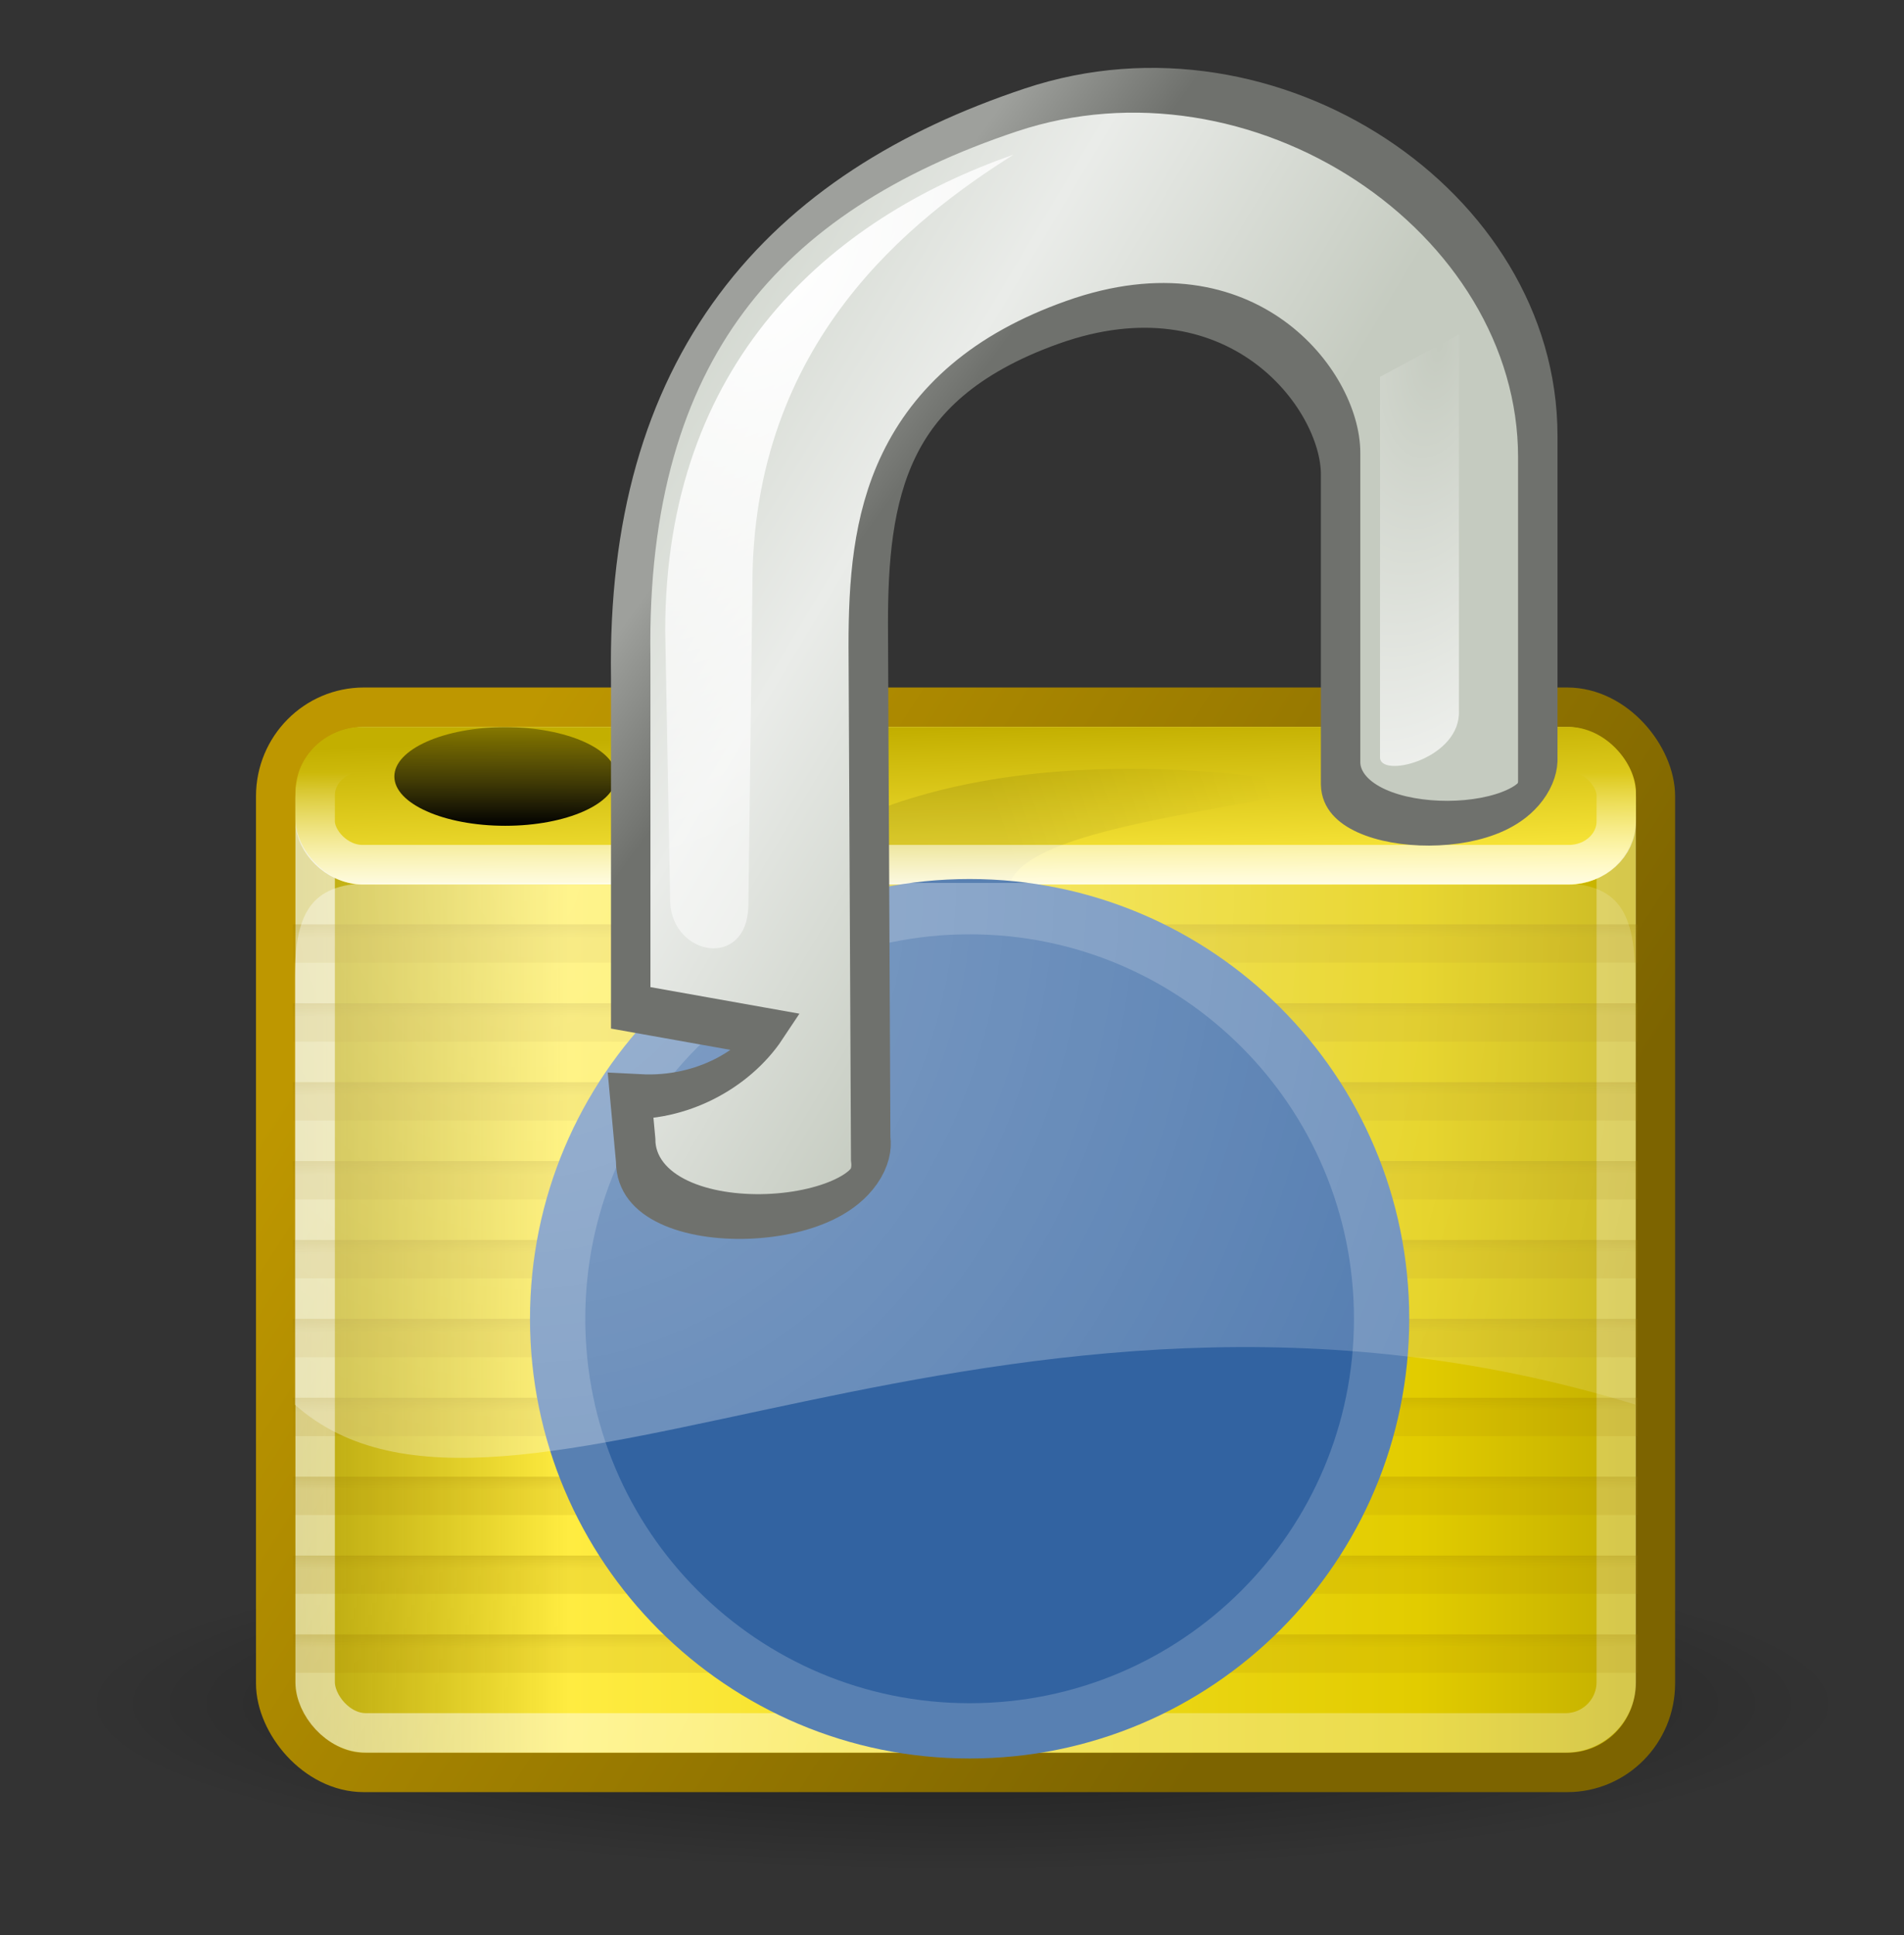 <?xml version="1.0" encoding="UTF-8" standalone="no"?>
<!-- Created with Inkscape (http://www.inkscape.org/) -->

<svg
   xmlns:dc="http://purl.org/dc/elements/1.1/"
   xmlns:cc="http://creativecommons.org/ns#"
   xmlns:rdf="http://www.w3.org/1999/02/22-rdf-syntax-ns#"
   xmlns:svg="http://www.w3.org/2000/svg"
   xmlns="http://www.w3.org/2000/svg"
   xmlns:xlink="http://www.w3.org/1999/xlink"
   xmlns:sodipodi="http://sodipodi.sourceforge.net/DTD/sodipodi-0.dtd"
   xmlns:inkscape="http://www.inkscape.org/namespaces/inkscape"
   width="27.948"
   height="28.398"
   id="svg46359"
   version="1.1"
   inkscape:version="0.48.4 r9939"
   sodipodi:docname="New document 82">
  <rect width="100%" height="100%" fill="#333333" stroke="none"/>
  <defs
     id="defs46361">
    <linearGradient
       inkscape:collect="always"
       xlink:href="#linearGradient17498-7-6"
       id="linearGradient30635"
       gradientUnits="userSpaceOnUse"
       gradientTransform="matrix(-0.951,0,0,0.951,474.95,65.11)"
       x1="21.076"
       y1="11.914"
       x2="33.87"
       y2="48.136" />
    <linearGradient
       id="linearGradient17498-7-6">
      <stop
         style="stop-color:#d3d7cf;stop-opacity:1"
         offset="0"
         id="stop17500-8-7" />
      <stop
         style="stop-color:#eeeeec;stop-opacity:1"
         offset="0.283"
         id="stop17502-3-3" />
      <stop
         style="stop-color:#babdb6;stop-opacity:1"
         offset="0.336"
         id="stop17504-9-0" />
      <stop
         id="stop17512-4-2"
         offset="0.653"
         style="stop-color:#ffffff;stop-opacity:1" />
      <stop
         style="stop-color:#babdb6;stop-opacity:1"
         offset="1"
         id="stop17514-4-0" />
    </linearGradient>
    <linearGradient
       inkscape:collect="always"
       xlink:href="#linearGradient17780-3-5"
       id="linearGradient30637"
       gradientUnits="userSpaceOnUse"
       gradientTransform="matrix(-0.951,0,0,0.951,465.436,71.77)"
       x1="7.446"
       y1="29.421"
       x2="24.169"
       y2="29.806" />
    <linearGradient
       id="linearGradient17780-3-5"
       inkscape:collect="always">
      <stop
         id="stop17782-6-2"
         offset="0"
         style="stop-color:#888a85;stop-opacity:1;" />
      <stop
         id="stop17784-1-5"
         offset="1"
         style="stop-color:#e2e2e1;stop-opacity:1" />
    </linearGradient>
    <linearGradient
       inkscape:collect="always"
       xlink:href="#linearGradient6958-7"
       id="linearGradient30639"
       gradientUnits="userSpaceOnUse"
       gradientTransform="matrix(0,0.595,0.643,0,430.135,86.908)"
       x1="17"
       y1="45.248"
       x2="17"
       y2="30.759" />
    <linearGradient
       inkscape:collect="always"
       id="linearGradient6958-7">
      <stop
         style="stop-color:#000000;stop-opacity:1"
         offset="0"
         id="stop6960-9" />
      <stop
         style="stop-color:#888a85;stop-opacity:0;"
         offset="1"
         id="stop6962-8" />
    </linearGradient>
    <linearGradient
       inkscape:collect="always"
       xlink:href="#linearGradient4542-4"
       id="linearGradient30641"
       gradientUnits="userSpaceOnUse"
       gradientTransform="matrix(0.692,0,0,0.951,83.48,432.673)"
       x1="33.12"
       y1="20.5"
       x2="22.328"
       y2="20.5" />
    <linearGradient
       inkscape:collect="always"
       id="linearGradient4542-4">
      <stop
         style="stop-color:#888a85;stop-opacity:1"
         offset="0"
         id="stop4544-5" />
      <stop
         style="stop-color:#888a85;stop-opacity:0"
         offset="1"
         id="stop4546-5" />
    </linearGradient>
    <radialGradient
       inkscape:collect="always"
       xlink:href="#linearGradient3558"
       id="radialGradient28330"
       gradientUnits="userSpaceOnUse"
       gradientTransform="matrix(1,0,0,0.651,0,10.758)"
       cx="22.571"
       cy="30.857"
       fx="22.571"
       fy="30.857"
       r="15.571" />
    <linearGradient
       inkscape:collect="always"
       id="linearGradient3558">
      <stop
         style="stop-color:#000000;stop-opacity:1;"
         offset="0"
         id="stop3560" />
      <stop
         style="stop-color:#000000;stop-opacity:0;"
         offset="1"
         id="stop3562" />
    </linearGradient>
    <linearGradient
       inkscape:collect="always"
       xlink:href="#linearGradient2092"
       id="linearGradient28332"
       gradientUnits="userSpaceOnUse"
       gradientTransform="matrix(0.61,0,0,0.665,451.76,125.247)"
       x1="6.727"
       y1="32.162"
       x2="40.938"
       y2="32.162" />
    <linearGradient
       id="linearGradient2092">
      <stop
         id="stop2094"
         offset="0"
         style="stop-color:#ead200;stop-opacity:0.713;" />
      <stop
         style="stop-color:#ffec41;stop-opacity:1;"
         offset="0.21"
         id="stop2098" />
      <stop
         id="stop2293"
         offset="0.84"
         style="stop-color:#e2cc00;stop-opacity:1;" />
      <stop
         id="stop2100"
         offset="1"
         style="stop-color:#c3af00;stop-opacity:1;" />
    </linearGradient>
    <linearGradient
       inkscape:collect="always"
       xlink:href="#linearGradient11327"
       id="linearGradient28334"
       gradientUnits="userSpaceOnUse"
       gradientTransform="matrix(0.61,0,0,0.665,451.76,125.932)"
       x1="31.63"
       y1="41.792"
       x2="8.671"
       y2="25.794" />
    <linearGradient
       id="linearGradient11327">
      <stop
         style="stop-color:#7d6400;stop-opacity:1;"
         offset="0"
         id="stop11329" />
      <stop
         style="stop-color:#be9700;stop-opacity:1;"
         offset="1"
         id="stop11331" />
    </linearGradient>
    <linearGradient
       inkscape:collect="always"
       xlink:href="#linearGradient9845"
       id="linearGradient28336"
       gradientUnits="userSpaceOnUse"
       gradientTransform="matrix(0.609,0,0,0.668,451.782,125.839)"
       x1="10.907"
       y1="25.002"
       x2="30.875"
       y2="36.127" />
    <linearGradient
       id="linearGradient9845">
      <stop
         style="stop-color:#ffffff;stop-opacity:1;"
         offset="0"
         id="stop9847" />
      <stop
         style="stop-color:#ffffff;stop-opacity:0.495;"
         offset="1"
         id="stop9849" />
    </linearGradient>
    <linearGradient
       inkscape:collect="always"
       xlink:href="#linearGradient5741"
       id="linearGradient28338"
       gradientUnits="userSpaceOnUse"
       gradientTransform="matrix(1.231,0,0,0.324,-5.538,14.898)"
       x1="27.812"
       y1="22.739"
       x2="27.824"
       y2="26.025" />
    <linearGradient
       id="linearGradient5741">
      <stop
         style="stop-color:#896d00;stop-opacity:1;"
         offset="0"
         id="stop5743" />
      <stop
         style="stop-color:#a18000;stop-opacity:0.268;"
         offset="1"
         id="stop5745" />
    </linearGradient>
    <linearGradient
       inkscape:collect="always"
       xlink:href="#linearGradient5741"
       id="linearGradient28340"
       gradientUnits="userSpaceOnUse"
       gradientTransform="matrix(1.231,0,0,0.324,-5.538,16.898)"
       x1="27.812"
       y1="22.739"
       x2="27.824"
       y2="26.025" />
    <linearGradient
       id="linearGradient46490">
      <stop
         style="stop-color:#896d00;stop-opacity:1;"
         offset="0"
         id="stop46492" />
      <stop
         style="stop-color:#a18000;stop-opacity:0.268;"
         offset="1"
         id="stop46494" />
    </linearGradient>
    <linearGradient
       inkscape:collect="always"
       xlink:href="#linearGradient5741"
       id="linearGradient28342"
       gradientUnits="userSpaceOnUse"
       gradientTransform="matrix(1.231,0,0,0.324,-5.538,18.898)"
       x1="27.812"
       y1="22.739"
       x2="27.824"
       y2="26.025" />
    <linearGradient
       id="linearGradient46497">
      <stop
         style="stop-color:#896d00;stop-opacity:1;"
         offset="0"
         id="stop46499" />
      <stop
         style="stop-color:#a18000;stop-opacity:0.268;"
         offset="1"
         id="stop46501" />
    </linearGradient>
    <linearGradient
       inkscape:collect="always"
       xlink:href="#linearGradient5741"
       id="linearGradient28344"
       gradientUnits="userSpaceOnUse"
       gradientTransform="matrix(1.231,0,0,0.324,-5.538,20.898)"
       x1="27.812"
       y1="22.739"
       x2="27.824"
       y2="26.025" />
    <linearGradient
       id="linearGradient46504">
      <stop
         style="stop-color:#896d00;stop-opacity:1;"
         offset="0"
         id="stop46506" />
      <stop
         style="stop-color:#a18000;stop-opacity:0.268;"
         offset="1"
         id="stop46508" />
    </linearGradient>
    <linearGradient
       inkscape:collect="always"
       xlink:href="#linearGradient5741"
       id="linearGradient28346"
       gradientUnits="userSpaceOnUse"
       gradientTransform="matrix(1.231,0,0,0.324,-5.538,22.898)"
       x1="27.812"
       y1="22.739"
       x2="27.824"
       y2="26.025" />
    <linearGradient
       id="linearGradient46511">
      <stop
         style="stop-color:#896d00;stop-opacity:1;"
         offset="0"
         id="stop46513" />
      <stop
         style="stop-color:#a18000;stop-opacity:0.268;"
         offset="1"
         id="stop46515" />
    </linearGradient>
    <linearGradient
       inkscape:collect="always"
       xlink:href="#linearGradient5741"
       id="linearGradient28348"
       gradientUnits="userSpaceOnUse"
       gradientTransform="matrix(1.231,0,0,0.324,-5.538,24.898)"
       x1="27.812"
       y1="22.739"
       x2="27.824"
       y2="26.025" />
    <linearGradient
       id="linearGradient46518">
      <stop
         style="stop-color:#896d00;stop-opacity:1;"
         offset="0"
         id="stop46520" />
      <stop
         style="stop-color:#a18000;stop-opacity:0.268;"
         offset="1"
         id="stop46522" />
    </linearGradient>
    <linearGradient
       inkscape:collect="always"
       xlink:href="#linearGradient5741"
       id="linearGradient28350"
       gradientUnits="userSpaceOnUse"
       gradientTransform="matrix(1.231,0,0,0.324,-5.538,26.898)"
       x1="27.812"
       y1="22.739"
       x2="27.824"
       y2="26.025" />
    <linearGradient
       id="linearGradient46525">
      <stop
         style="stop-color:#896d00;stop-opacity:1;"
         offset="0"
         id="stop46527" />
      <stop
         style="stop-color:#a18000;stop-opacity:0.268;"
         offset="1"
         id="stop46529" />
    </linearGradient>
    <linearGradient
       inkscape:collect="always"
       xlink:href="#linearGradient5741"
       id="linearGradient28352"
       gradientUnits="userSpaceOnUse"
       gradientTransform="matrix(1.231,0,0,0.324,-5.538,28.898)"
       x1="27.812"
       y1="22.739"
       x2="27.824"
       y2="26.025" />
    <linearGradient
       id="linearGradient46532">
      <stop
         style="stop-color:#896d00;stop-opacity:1;"
         offset="0"
         id="stop46534" />
      <stop
         style="stop-color:#a18000;stop-opacity:0.268;"
         offset="1"
         id="stop46536" />
    </linearGradient>
    <linearGradient
       inkscape:collect="always"
       xlink:href="#linearGradient5741"
       id="linearGradient28354"
       gradientUnits="userSpaceOnUse"
       gradientTransform="matrix(1.231,0,0,0.324,-5.538,30.898)"
       x1="27.812"
       y1="22.739"
       x2="27.824"
       y2="26.025" />
    <linearGradient
       id="linearGradient46539">
      <stop
         style="stop-color:#896d00;stop-opacity:1;"
         offset="0"
         id="stop46541" />
      <stop
         style="stop-color:#a18000;stop-opacity:0.268;"
         offset="1"
         id="stop46543" />
    </linearGradient>
    <linearGradient
       inkscape:collect="always"
       xlink:href="#linearGradient5741"
       id="linearGradient28356"
       gradientUnits="userSpaceOnUse"
       gradientTransform="matrix(1.231,0,0,0.324,-5.538,32.898)"
       x1="27.812"
       y1="22.739"
       x2="27.824"
       y2="26.025" />
    <linearGradient
       id="linearGradient46546">
      <stop
         style="stop-color:#896d00;stop-opacity:1;"
         offset="0"
         id="stop46548" />
      <stop
         style="stop-color:#a18000;stop-opacity:0.268;"
         offset="1"
         id="stop46550" />
    </linearGradient>
    <linearGradient
       inkscape:collect="always"
       xlink:href="#linearGradient3505"
       id="linearGradient28358"
       gradientUnits="userSpaceOnUse"
       gradientTransform="matrix(0.61,0,0,0.61,451.76,128.973)"
       x1="24.875"
       y1="21"
       x2="24.75"
       y2="17" />
    <linearGradient
       id="linearGradient3505">
      <stop
         id="stop3509"
         offset="0"
         style="stop-color:#ffec41;stop-opacity:1;" />
      <stop
         style="stop-color:#c3af00;stop-opacity:1;"
         offset="1"
         id="stop3513" />
    </linearGradient>
    <linearGradient
       inkscape:collect="always"
       xlink:href="#linearGradient2983"
       id="linearGradient28360"
       gradientUnits="userSpaceOnUse"
       gradientTransform="matrix(0.61,0,0,0.61,451.76,128.363)"
       x1="25.179"
       y1="21.294"
       x2="31.641"
       y2="19.06" />
    <linearGradient
       id="linearGradient2983"
       inkscape:collect="always">
      <stop
         id="stop2985"
         offset="0"
         style="stop-color:#000000;stop-opacity:1;" />
      <stop
         id="stop2987"
         offset="1"
         style="stop-color:#000000;stop-opacity:0;" />
    </linearGradient>
    <linearGradient
       inkscape:collect="always"
       xlink:href="#linearGradient12071"
       id="linearGradient28362"
       gradientUnits="userSpaceOnUse"
       gradientTransform="matrix(0.61,0,0,0.581,451.76,129.568)"
       x1="21.942"
       y1="21.551"
       x2="21.942"
       y2="18.038" />
    <linearGradient
       inkscape:collect="always"
       id="linearGradient12071">
      <stop
         style="stop-color:#ffffff;stop-opacity:1;"
         offset="0"
         id="stop12073" />
      <stop
         style="stop-color:#ffffff;stop-opacity:0;"
         offset="1"
         id="stop12075" />
    </linearGradient>
    <linearGradient
       inkscape:collect="always"
       xlink:href="#linearGradient2901"
       id="linearGradient28364"
       gradientUnits="userSpaceOnUse"
       x1="36.562"
       y1="20.625"
       x2="36.562"
       y2="17" />
    <linearGradient
       id="linearGradient2901"
       inkscape:collect="always">
      <stop
         id="stop2903"
         offset="0"
         style="stop-color:#000000;stop-opacity:1;" />
      <stop
         id="stop2905"
         offset="1"
         style="stop-color:#000000;stop-opacity:0;" />
    </linearGradient>
    <radialGradient
       inkscape:collect="always"
       xlink:href="#linearGradient2298"
       id="radialGradient28366"
       gradientUnits="userSpaceOnUse"
       gradientTransform="matrix(1.544,0,0,1.744,439.766,118.399)"
       cx="12.846"
       cy="13.342"
       fx="12.846"
       fy="13.342"
       r="17" />
    <linearGradient
       inkscape:collect="always"
       id="linearGradient2298">
      <stop
         style="stop-color:#ffffff;stop-opacity:1;"
         offset="0"
         id="stop2300" />
      <stop
         style="stop-color:#ffffff;stop-opacity:0;"
         offset="1"
         id="stop2302" />
    </linearGradient>
    <linearGradient
       inkscape:collect="always"
       xlink:href="#linearGradient10591"
       id="linearGradient28368"
       gradientUnits="userSpaceOnUse"
       gradientTransform="translate(0,-1.926)"
       x1="10.651"
       y1="2.914"
       x2="27.192"
       y2="17.47" />
    <linearGradient
       id="linearGradient10591">
      <stop
         style="stop-color:#cad0c6;stop-opacity:1;"
         offset="0"
         id="stop10593" />
      <stop
         id="stop10599"
         offset="0.5"
         style="stop-color:#eaece9;stop-opacity:1;" />
      <stop
         style="stop-color:#c5cbc0;stop-opacity:1;"
         offset="1"
         id="stop10595" />
    </linearGradient>
    <linearGradient
       inkscape:collect="always"
       xlink:href="#linearGradient11335"
       id="linearGradient28370"
       gradientUnits="userSpaceOnUse"
       gradientTransform="translate(0,-1.926)"
       x1="19.251"
       y1="9.664"
       x2="16.198"
       y2="6.04" />
    <linearGradient
       id="linearGradient11335">
      <stop
         style="stop-color:#6f716d;stop-opacity:1;"
         offset="0"
         id="stop11337" />
      <stop
         style="stop-color:#9ea09c;stop-opacity:1;"
         offset="1"
         id="stop11339" />
    </linearGradient>
    <radialGradient
       inkscape:collect="always"
       xlink:href="#linearGradient9845"
       id="radialGradient28372"
       gradientUnits="userSpaceOnUse"
       gradientTransform="matrix(-0.441,3.787,-3.286,-0.383,51.921,-44.11)"
       cx="12.184"
       cy="8.546"
       fx="12.184"
       fy="8.546"
       r="3.604" />
    <linearGradient
       id="linearGradient46582">
      <stop
         style="stop-color:#ffffff;stop-opacity:1;"
         offset="0"
         id="stop46584" />
      <stop
         style="stop-color:#ffffff;stop-opacity:0.495;"
         offset="1"
         id="stop46586" />
    </linearGradient>
    <radialGradient
       inkscape:collect="always"
       xlink:href="#linearGradient7613-0"
       id="radialGradient28374"
       gradientUnits="userSpaceOnUse"
       gradientTransform="matrix(-5.31617e-7,14.969,-8.277,3.968832e-4,143.895,-454.272)"
       cx="30.996"
       cy="13.156"
       fx="30.996"
       fy="13.156"
       r="1" />
    <linearGradient
       id="linearGradient7613-0">
      <stop
         id="stop7615"
         offset="0"
         style="stop-color:#ffffff;stop-opacity:0;" />
      <stop
         id="stop7617"
         offset="1"
         style="stop-color:#ffffff;stop-opacity:1;" />
    </linearGradient>
  </defs>
  <sodipodi:namedview
     id="base"
     pagecolor="#ffffff"
     bordercolor="#666666"
     borderopacity="1.0"
     inkscape:pageopacity="0.0"
     inkscape:pageshadow="2"
     inkscape:zoom="2.8"
     inkscape:cx="-38.622012"
     inkscape:cy="19.75628"
     inkscape:document-units="px"
     inkscape:current-layer="layer1"
     showgrid="false"
     fit-margin-top="1"
     fit-margin-left="1"
     fit-margin-right="1"
     fit-margin-bottom="1"
     inkscape:window-width="1278"
     inkscape:window-height="1003"
     inkscape:window-x="1366"
     inkscape:window-y="19"
     inkscape:window-maximized="0" />
  <g
     inkscape:label="Layer 1"
     inkscape:groupmode="layer"
     id="layer1"
     transform="translate(-388.883,-315.306)">
    <g
       style="display:inline"
       id="g28289"
       transform="matrix(0.949,0,0,0.949,-39.552,193.74)">
      <path
         transform="matrix(0.878,0,0,0.256,446.527,146.549)"
         d="m 38.143,30.857 c 0,5.602 -6.972,10.143 -15.571,10.143 C 13.972,41 7,36.459 7,30.857 7,25.255 13.972,20.714 22.571,20.714 c 8.6,0 15.571,4.541 15.571,10.143 z"
         sodipodi:ry="10.142858"
         sodipodi:rx="15.571428"
         sodipodi:cy="30.857143"
         sodipodi:cx="22.571428"
         id="path3556"
         style="opacity:0.474;color:#000000;fill:url(#radialGradient28330);fill-opacity:1;fill-rule:nonzero;stroke:none;stroke-width:1;marker:none;visibility:visible;display:inline;overflow:visible"
         sodipodi:type="arc"
         inkscape:r_cx="true"
         inkscape:r_cy="true" />
      <rect
         inkscape:r_cy="true"
         inkscape:r_cx="true"
         ry="1.376"
         rx="1.363"
         y="139.035"
         x="455.724"
         height="16.471"
         width="21.34"
         id="rect1314"
         style="fill:url(#linearGradient28332);fill-opacity:1;fill-rule:evenodd;stroke:url(#linearGradient28334);stroke-width:0.61;stroke-linecap:round;stroke-linejoin:round;stroke-miterlimit:4;stroke-opacity:1;stroke-dasharray:none;stroke-dashoffset:0" />
      <rect
         inkscape:r_cy="true"
         inkscape:r_cx="true"
         ry="0.786"
         rx="0.786"
         y="139.645"
         x="456.334"
         height="15.25"
         width="20.125"
         id="rect6903"
         style="fill:none;stroke:url(#linearGradient28336);stroke-width:0.61;stroke-linecap:round;stroke-linejoin:round;stroke-miterlimit:4;stroke-opacity:0.601;stroke-dasharray:none;stroke-dashoffset:0" />
      <g
         transform="matrix(0.65,0,0,0.61,450.79,128.363)"
         id="g2281"
         inkscape:r_cx="true"
         inkscape:r_cy="true">
        <rect
           style="opacity:0.5;fill:url(#linearGradient28338);fill-opacity:1;fill-rule:evenodd;stroke:none"
           id="rect5013"
           width="32"
           height="0.972"
           x="8"
           y="23"
           rx="0"
           ry="0"
           inkscape:r_cx="true"
           inkscape:r_cy="true" />
        <rect
           ry="0"
           rx="0"
           y="25"
           x="8"
           height="0.972"
           width="32"
           id="rect2245"
           style="opacity:0.5;fill:url(#linearGradient28340);fill-opacity:1;fill-rule:evenodd;stroke:none"
           inkscape:r_cx="true"
           inkscape:r_cy="true" />
        <rect
           style="opacity:0.5;fill:url(#linearGradient28342);fill-opacity:1;fill-rule:evenodd;stroke:none"
           id="rect2249"
           width="32"
           height="0.972"
           x="8"
           y="27"
           rx="0"
           ry="0"
           inkscape:r_cx="true"
           inkscape:r_cy="true" />
        <rect
           ry="0"
           rx="0"
           y="29"
           x="8"
           height="0.972"
           width="32"
           id="rect2253"
           style="opacity:0.5;fill:url(#linearGradient28344);fill-opacity:1;fill-rule:evenodd;stroke:none"
           inkscape:r_cx="true"
           inkscape:r_cy="true" />
        <rect
           style="opacity:0.5;fill:url(#linearGradient28346);fill-opacity:1;fill-rule:evenodd;stroke:none"
           id="rect2257"
           width="32"
           height="0.972"
           x="8"
           y="31"
           rx="0"
           ry="0"
           inkscape:r_cx="true"
           inkscape:r_cy="true" />
        <rect
           ry="0"
           rx="0"
           y="33"
           x="8"
           height="0.972"
           width="32"
           id="rect2261"
           style="opacity:0.5;fill:url(#linearGradient28348);fill-opacity:1;fill-rule:evenodd;stroke:none"
           inkscape:r_cx="true"
           inkscape:r_cy="true" />
        <rect
           style="opacity:0.5;fill:url(#linearGradient28350);fill-opacity:1;fill-rule:evenodd;stroke:none"
           id="rect2265"
           width="32"
           height="0.972"
           x="8"
           y="35"
           rx="0"
           ry="0"
           inkscape:r_cx="true"
           inkscape:r_cy="true" />
        <rect
           ry="0"
           rx="0"
           y="37"
           x="8"
           height="0.972"
           width="32"
           id="rect2269"
           style="opacity:0.5;fill:url(#linearGradient28352);fill-opacity:1;fill-rule:evenodd;stroke:none"
           inkscape:r_cx="true"
           inkscape:r_cy="true" />
        <rect
           style="opacity:0.5;fill:url(#linearGradient28354);fill-opacity:1;fill-rule:evenodd;stroke:none"
           id="rect2273"
           width="32"
           height="0.972"
           x="8"
           y="39"
           rx="0"
           ry="0"
           inkscape:r_cx="true"
           inkscape:r_cy="true" />
        <rect
           ry="0"
           rx="0"
           y="41"
           x="8"
           height="0.972"
           width="32"
           id="rect2277"
           style="opacity:0.5;fill:url(#linearGradient28356);fill-opacity:1;fill-rule:evenodd;stroke:none"
           inkscape:r_cx="true"
           inkscape:r_cy="true" />
      </g>
      <rect
         ry="1.013"
         rx="1.046"
         inkscape:r_cy="true"
         inkscape:r_cx="true"
         y="139.34"
         x="456.029"
         height="2.439"
         width="20.734"
         id="rect1460"
         style="color:#000000;fill:url(#linearGradient28358);fill-opacity:1;fill-rule:evenodd;stroke:none;stroke-width:2;marker:none;visibility:visible;display:inline;overflow:visible" />
      <path
         sodipodi:nodetypes="ccscccc"
         inkscape:r_cy="true"
         inkscape:r_cx="true"
         id="path2909"
         d="m 467.068,141.788 0,5.875 c 0.054,0.755 -0.93,1.375 -1.887,1.294 -0.957,-0.081 -2.048,-0.647 -1.94,-1.24 l 0,-5.983 c 1.681,-1.673 5.208,-2.102 8.731,-1.468 -1.959,0.432 -4.669,0.692 -4.904,1.522 z"
         style="opacity:0.089;color:#000000;fill:url(#linearGradient28360);fill-opacity:1;fill-rule:nonzero;stroke:none;stroke-width:3;marker:none;visibility:visible;display:block;overflow:visible"
         inkscape:connector-curvature="0" />
      <rect
         ry="0.669"
         rx="0.732"
         inkscape:r_cy="true"
         inkscape:r_cx="true"
         y="139.727"
         x="456.334"
         height="1.742"
         width="20.125"
         id="rect1593"
         style="color:#000000;fill:none;stroke:url(#linearGradient28362);stroke-width:0.61;stroke-linecap:round;stroke-linejoin:round;stroke-miterlimit:4;stroke-opacity:1;stroke-dasharray:none;stroke-dashoffset:0;marker:none;visibility:visible;display:inline;overflow:visible" />
      <path
         transform="matrix(0.61,0,0,0.61,436.971,128.287)"
         inkscape:r_cy="true"
         inkscape:r_cx="true"
         d="m 39.375,19.375 c 0,0.69 -1.259,1.25 -2.812,1.25 -1.553,0 -2.812,-0.56 -2.812,-1.25 0,-0.69 1.259,-1.25 2.812,-1.25 1.553,0 2.812,0.56 2.812,1.25 z"
         sodipodi:ry="1.25"
         sodipodi:rx="2.8125"
         sodipodi:cy="19.375"
         sodipodi:cx="36.5625"
         id="path2899"
         style="color:#000000;fill:url(#linearGradient28364);fill-opacity:1;fill-rule:nonzero;stroke:none;stroke-width:3;marker:none;visibility:visible;display:block;overflow:visible"
         sodipodi:type="arc" />
      <path
         transform="matrix(0.855,0,0,0.855,361.952,37.478)"
         d="m 129.681,129.84 c 0,4.116 -3.337,7.453 -7.453,7.453 -4.116,0 -7.453,-3.337 -7.453,-7.453 0,-4.116 3.337,-7.453 7.453,-7.453 4.116,0 7.453,3.337 7.453,7.453 z"
         sodipodi:ry="7.4526086"
         sodipodi:rx="7.4526086"
         sodipodi:cy="129.84036"
         sodipodi:cx="122.22845"
         id="path28197"
         style="fill:#3263a1;fill-opacity:1;fill-rule:evenodd;stroke:#5880b2;stroke-width:1;stroke-linecap:butt;stroke-linejoin:round;stroke-miterlimit:4;stroke-opacity:1;stroke-dasharray:none;stroke-dashoffset:0"
         sodipodi:type="arc" />
      <path
         sodipodi:nodetypes="ccccccc"
         id="rect8390"
         d="m 475.557,141.752 -18.322,0 c -0.926,0.005 -1.208,0.39 -1.217,1.452 l 0,6.614 c 3.261,2.901 10.851,-3.031 20.734,0 l 0,-6.627 c -0.008,-1.086 -0.33,-1.431 -1.195,-1.439 z"
         style="opacity:0.407;fill:url(#radialGradient28366);fill-opacity:1;fill-rule:evenodd;stroke:none"
         inkscape:r_cx="true"
         inkscape:r_cy="true"
         inkscape:connector-curvature="0" />
      <g
         transform="matrix(0.61,-0.327,0,0.61,452.37,138.956)"
         inkscape:r_cy="true"
         inkscape:r_cx="true"
         id="g1387">
        <path
           style="fill:url(#linearGradient28368);fill-opacity:1;fill-rule:evenodd;stroke:url(#linearGradient28370);stroke-width:1;stroke-linecap:butt;stroke-linejoin:miter;stroke-miterlimit:4;stroke-opacity:1;stroke-dasharray:none"
           d="M 14.625,19.195 14.5,17.773 c 1.583,0.931 2.902,0.831 3.5,0.25 l -3.5,-2.5 0,-8.63 C 14.378,-1.042 18.139,-3.204 24.395,-1.935 30.572,-0.682 37.5,7.648 37.5,13.625 l 0,8.235 c -0.084,1.704 -4.963,-0.928 -5,-2.625 L 32.5,11.375 C 32.5,9.498 29.979,4.832 25.452,4.015 20.954,3.202 20.523,6.123 20.523,9.296 l 0.062,13.06 C 20.875,24.59 14.625,21.645 14.625,19.195 z"
           id="path2086"
           sodipodi:nodetypes="ccccczcccczccc"
           inkscape:r_cx="true"
           inkscape:r_cy="true"
           inkscape:connector-curvature="0" />
        <path
           style="fill:url(#radialGradient28372);fill-opacity:1;fill-rule:evenodd;stroke:none"
           d="m 15.375,6.431 c 0,-6.793 4.166,-8.208 8.834,-7.332 -2.544,0.24 -6.648,1.171 -6.623,7.412 0,0 -0.103,8.041 -0.103,8.041 C 17.436,16.116 15.562,14.784 15.5,13.378 L 15.375,6.431 z"
           id="rect11343"
           sodipodi:nodetypes="ccsccc"
           inkscape:r_cx="true"
           inkscape:r_cy="true"
           inkscape:connector-curvature="0" />
        <path
           inkscape:r_cy="true"
           inkscape:r_cx="true"
           sodipodi:nodetypes="ccccc"
           id="rect1345"
           d="m 33.5,9.712 2,0 0,9.635 c -0.062,1.125 -2.031,0.531 -2,0 l 0,-9.635 z"
           style="fill:url(#radialGradient28374);fill-opacity:1;fill-rule:evenodd;stroke:none"
           inkscape:connector-curvature="0" />
      </g>
    </g>
  </g>
</svg>
